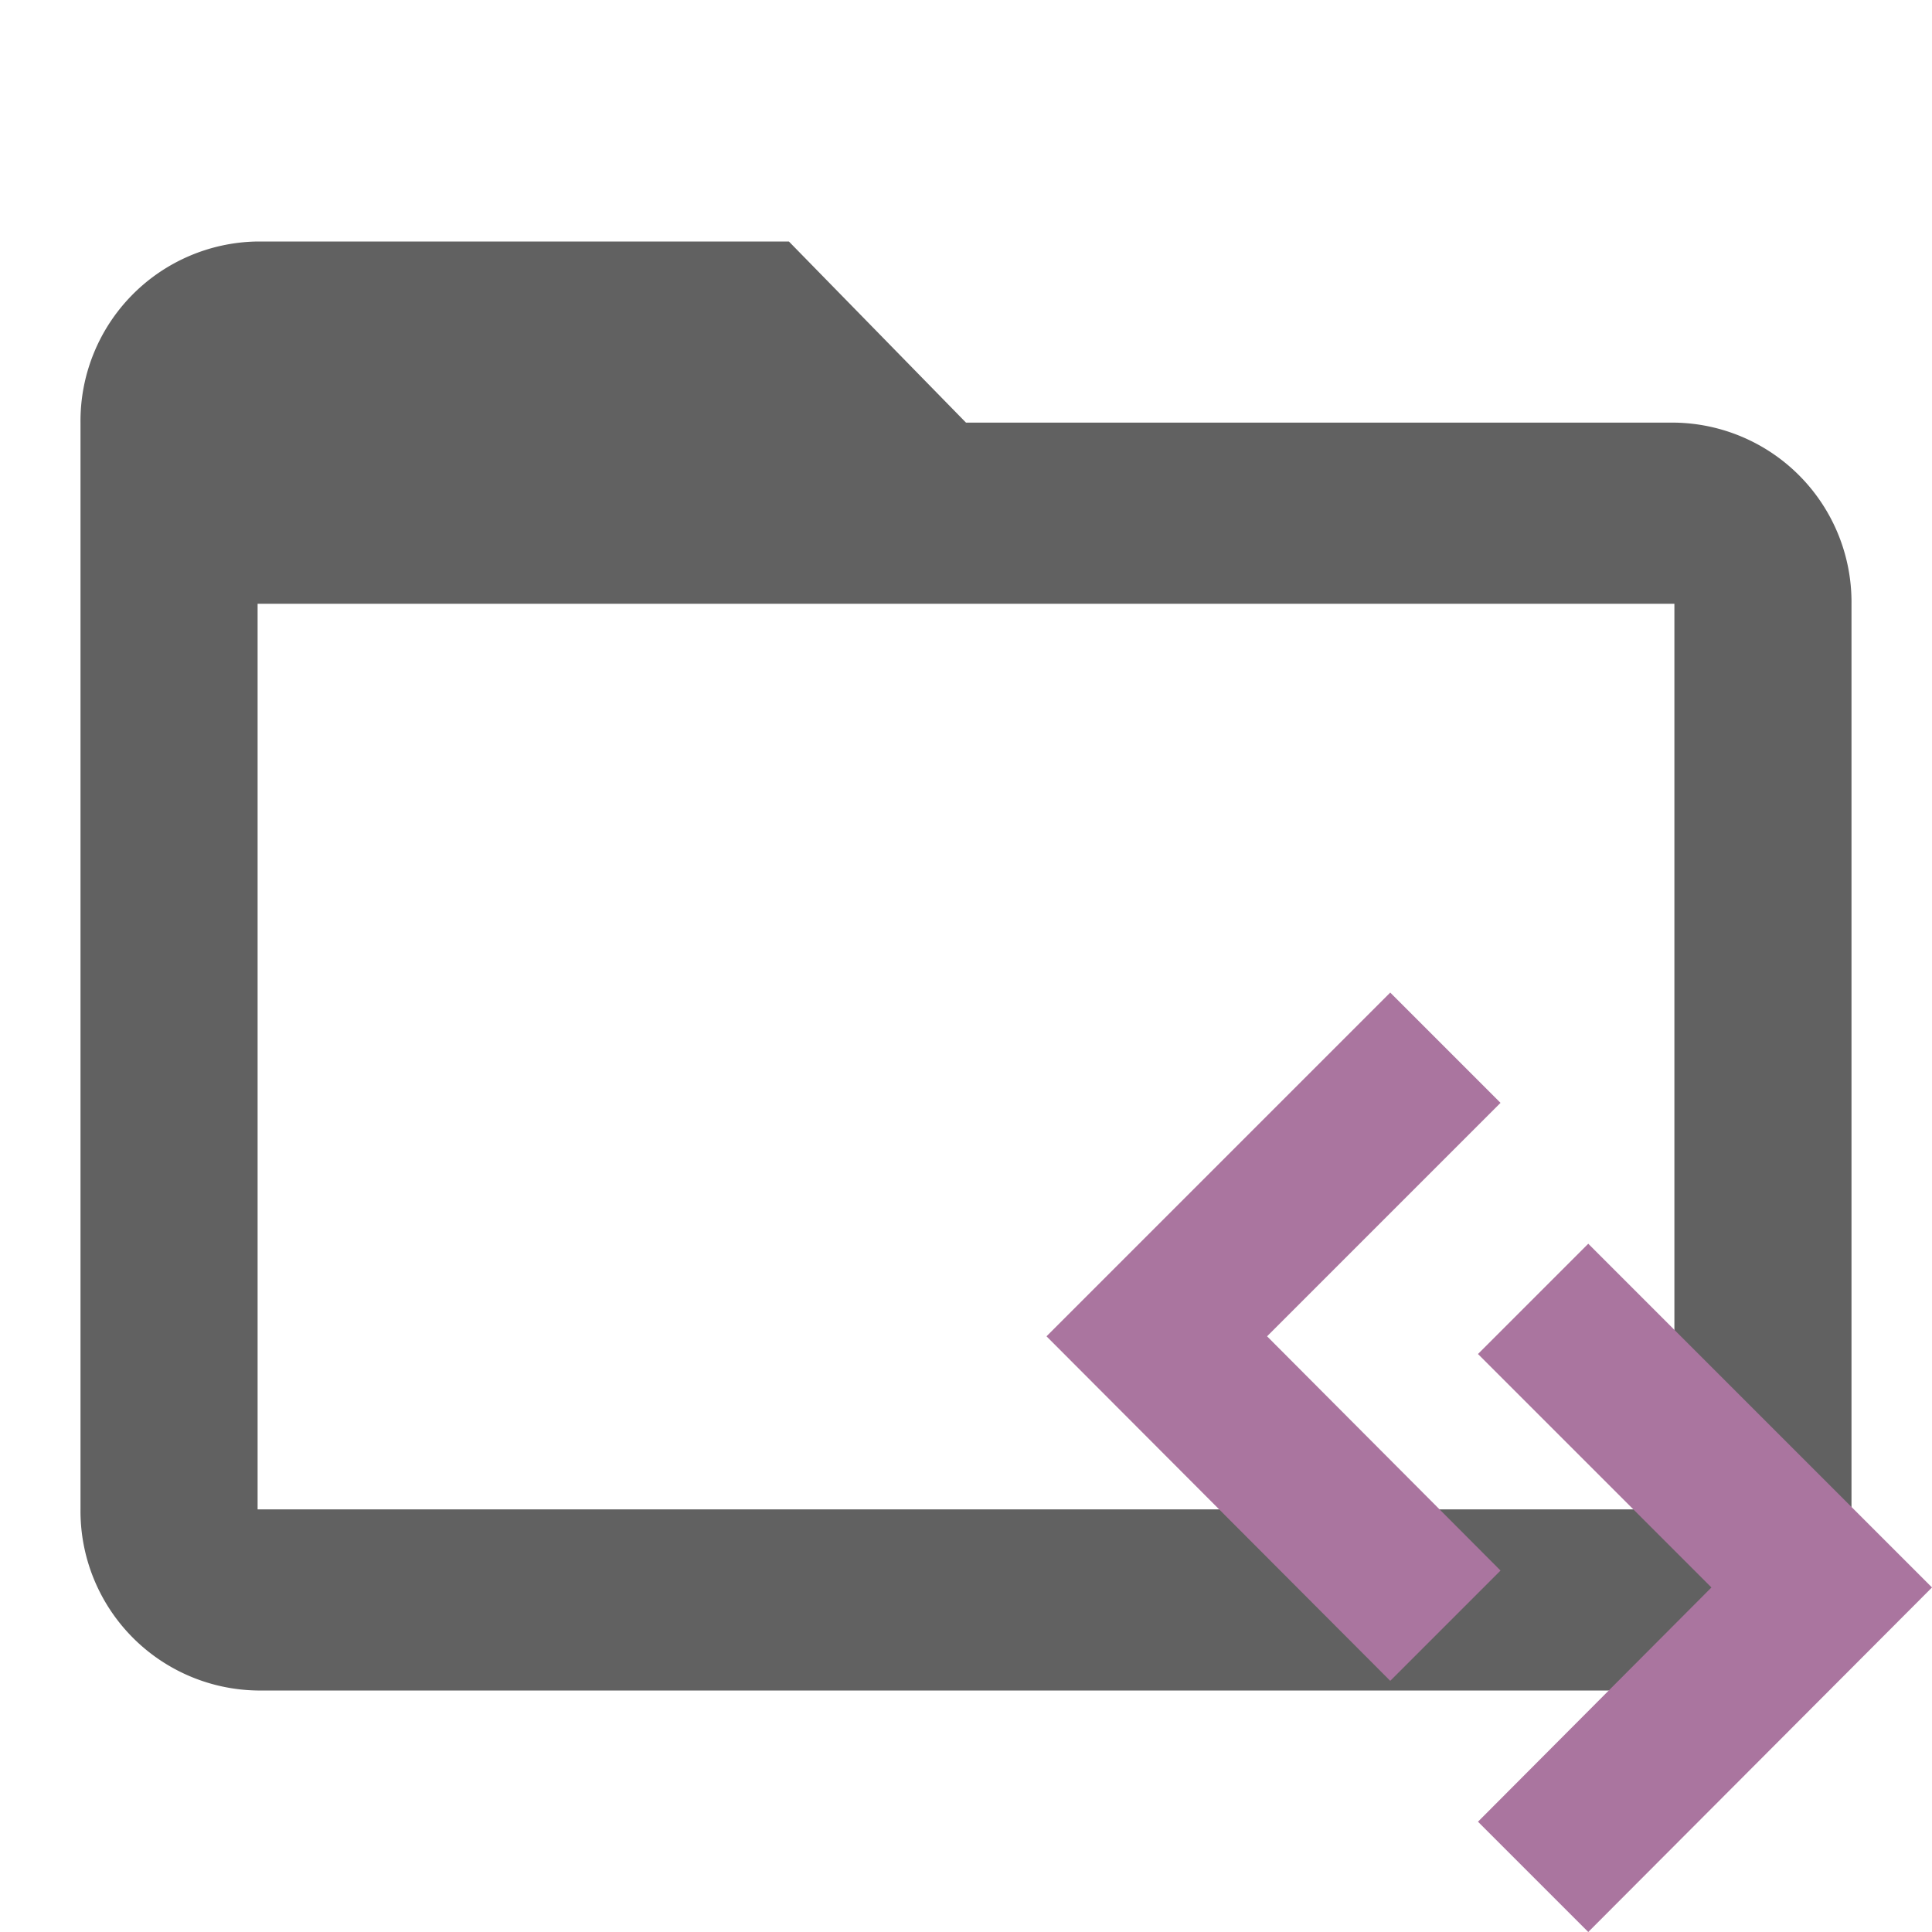 <svg id="Layer_1" data-name="Layer 1" xmlns="http://www.w3.org/2000/svg" viewBox="0 0 24 24"><defs><style>.cls-1{fill:#616161}.cls-2{fill:#aa759f}</style></defs><title>folder_src_open</title><path class="cls-1" d="M20.8 5.25H12L9.8 3H3.2A2.23 2.23 0 0 0 1 5.25v13.5A2.23 2.23 0 0 0 3.2 21h17.6a2.23 2.23 0 0 0 2.2-2.25V7.5a2.23 2.23 0 0 0-2.2-2.25zm0 13.5H3.2V7.5h17.6z"/><path class="cls-2" d="M18.64 19.51l-1.37 1.37L13 16.6l4.27-4.27 1.37 1.37-2.9 2.9 2.9 2.91z"/><path class="cls-2" d="M19.73 24l-1.37-1.37 2.9-2.91-2.9-2.9 1.37-1.37L24 19.72 19.73 24z"/></svg>